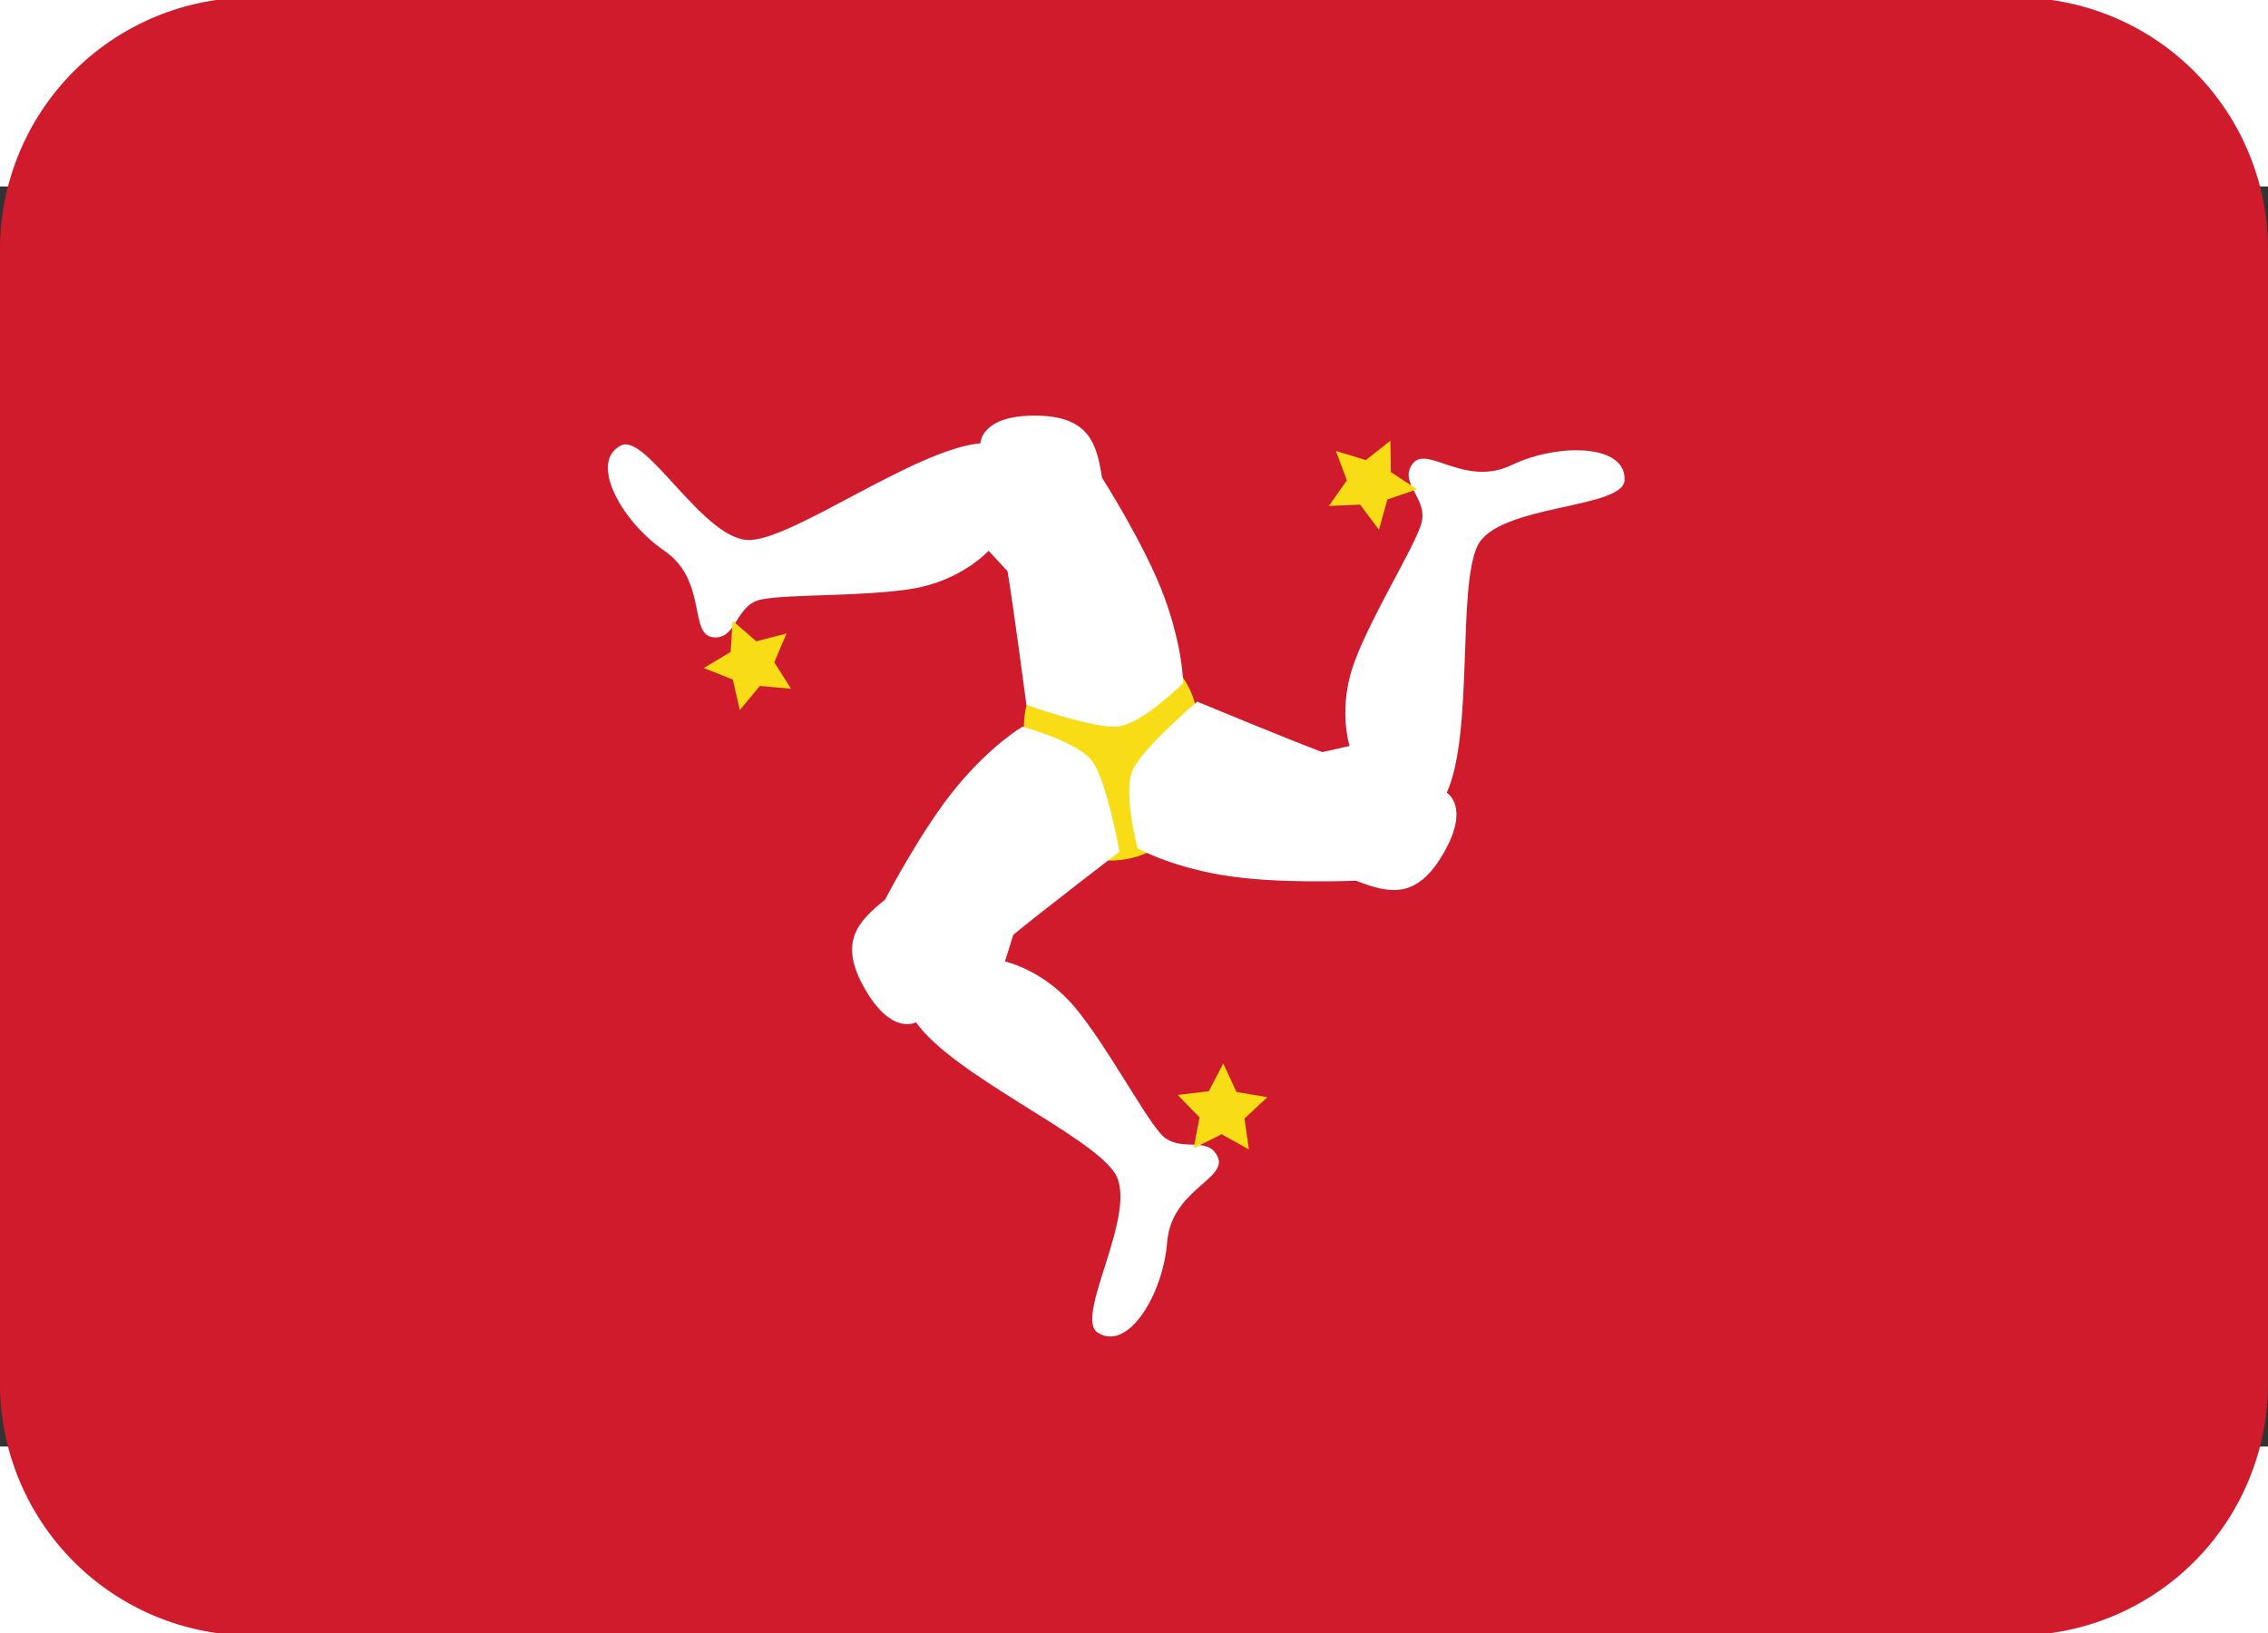 <svg xmlns="http://www.w3.org/2000/svg" width="1em" height="0.72em" viewBox="0 8 36 20"><rect x="0" y="8" width="36" height="20" fill="#333333" stroke="none"/><path fill="#cf1b2b" d="M36 27a4 4 0 0 1-4 4H4a4 4 0 0 1-4-4V9a4 4 0 0 1 4-4h28a4 4 0 0 1 4 4z"/><circle cx="17.635" cy="16.575" r="1.383" fill="#f8dc15"/><circle cx="17.635" cy="17.316" r="1.383" fill="#f8dc15"/><path fill="#fff" d="M9.858 12.11c.407-.204 1.33 1.544 2.059 1.501c.729-.043 2.616-1.439 3.646-1.535c0 0 0-.439.858-.439s.986.43 1.072.987c0 0 .685 1.072.986 1.887c.301.815.301 1.373.301 1.373s-.644.643-1.03.686c-.386.043-1.458-.343-1.458-.343s-.214-1.626-.3-2.121l-.3-.324s-.428.472-1.201.601c-.773.129-1.973.085-2.402.171c-.429.086-.386.644-.772.601c-.386-.043-.085-.901-.772-1.373c-.687-.471-1.202-1.415-.687-1.672m7.563 14.08c-.38-.252.672-1.926.271-2.535c-.402-.609-2.555-1.545-3.153-2.389c0 0-.379.219-.808-.525c-.429-.742-.121-1.068.318-1.422c0 0 .585-1.129 1.142-1.797c.555-.668 1.038-.947 1.038-.947s.879.236 1.109.548c.23.312.432 1.436.432 1.436s-1.301.997-1.687 1.32l-.131.422s.623.135 1.12.74c.499.604 1.061 1.666 1.35 1.994c.289.328.75.012.907.369c.156.353-.738.523-.803 1.353c-.065.831-.625 1.749-1.105 1.433m8.365-13.525c-.027.455-2.003.38-2.33 1.032c-.327.653-.062 2.985-.492 3.925c0 0 .379.218-.051.961c-.429.743-.865.639-1.39.436c0 0-1.271.058-2.128-.09c-.856-.146-1.338-.425-1.338-.425s-.235-.879-.081-1.235c.156-.355 1.027-1.092 1.027-1.092s1.516.628 1.987.801l.432-.097s-.196-.608.08-1.341c.273-.734.912-1.751 1.052-2.166c.14-.415-.363-.656-.134-.97c.229-.313.822.377 1.573.018c.753-.358 1.828-.33 1.793.243"/><path fill="#f8dc15" d="m11.628 14.892l.376.327l.481-.124l-.195.458l.266.419l-.495-.044l-.318.383l-.111-.485l-.462-.183l.428-.255zm7.318 8.374l.095-.491l-.348-.355l.494-.059l.23-.441l.209.453l.491.082l-.364.34l.071.49l-.433-.242zm3.546-10.46l-.471.163l-.133.479l-.299-.398l-.497.021l.287-.406l-.174-.467l.475.145l.39-.308l.007.498z"/></svg>